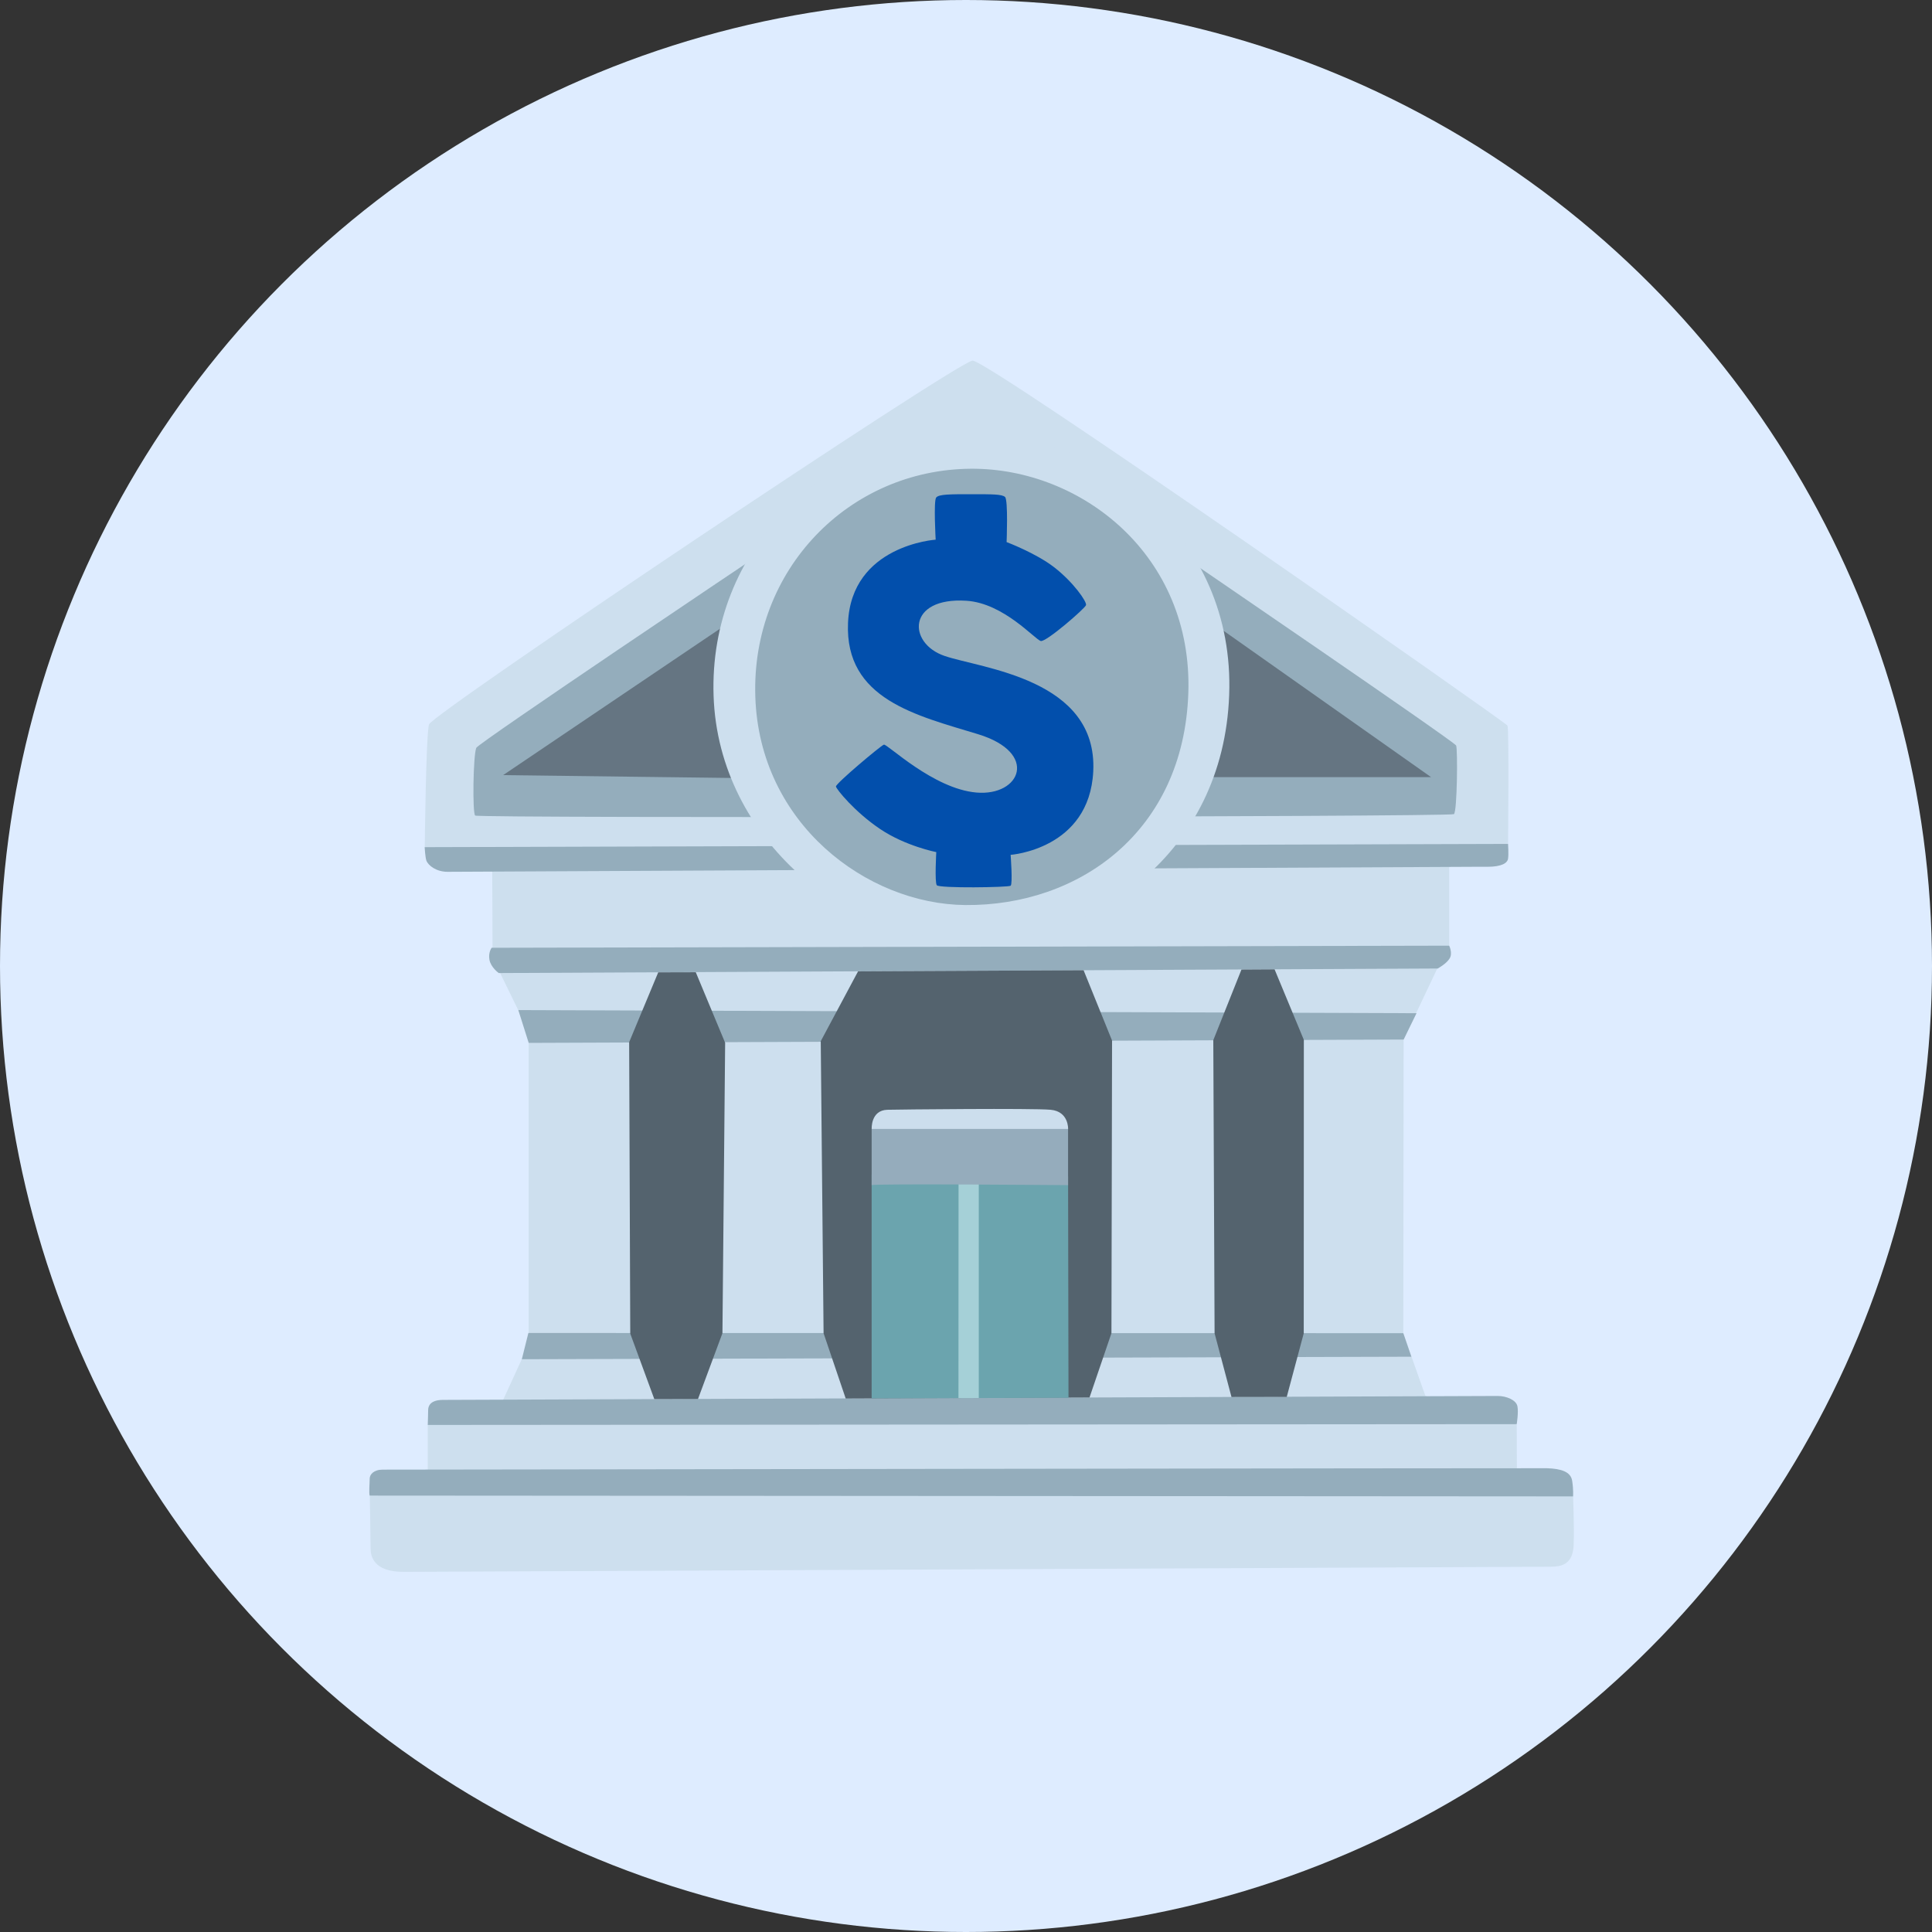 <svg width="60" height="60" viewBox="0 0 60 60" fill="none" xmlns="http://www.w3.org/2000/svg">
<rect x="0" y="0" width="60" height="60" fill="#333333" stroke="none"/>
<circle cx="30" cy="30" r="30" fill="#DEECFF"/>
<path d="M30.203 11.199C29.681 11.262 13.416 22.168 13.322 22.499C13.228 22.834 13.191 26.309 13.191 26.309L15.287 26.974L15.297 29.737L16.419 32.034V41.743L15.581 43.571L13.284 44.249V45.893L11.484 46.44C11.484 46.44 11.509 47.849 11.509 48.084C11.509 48.318 11.588 48.815 12.528 48.815C13.469 48.815 47.8 48.656 48.147 48.656C48.494 48.656 48.853 48.587 48.872 47.965C48.891 47.343 48.853 46.465 48.853 46.465L47.109 45.602L47.103 44.224L44.266 43.349L43.581 41.412L43.591 32.284L44.678 29.99L45.006 29.368V26.899L46.834 26.209C46.834 26.209 46.869 22.637 46.816 22.534C46.769 22.434 30.634 11.149 30.203 11.199Z" fill="#CDDFEE"/>
<path d="M14.791 23.225C14.694 23.466 14.669 25.241 14.756 25.328C14.844 25.416 45.05 25.369 45.153 25.284C45.256 25.2 45.272 23.272 45.222 23.153C45.172 23.034 36.656 17.219 36.656 17.219L23.491 17.284C23.488 17.284 14.847 23.081 14.791 23.225ZM11.481 46.447C11.453 46.378 11.481 46.053 11.481 45.922C11.481 45.791 11.606 45.641 11.887 45.641C12.169 45.641 47.869 45.591 48.044 45.597C48.484 45.612 48.781 45.706 48.825 45.987C48.869 46.269 48.853 46.472 48.853 46.472L11.481 46.447ZM47.103 44.228L13.284 44.253C13.284 44.253 13.297 43.906 13.297 43.788C13.297 43.669 13.359 43.475 13.762 43.475C14.166 43.475 46.237 43.353 46.513 43.353C46.788 43.353 47.087 43.481 47.125 43.672C47.163 43.862 47.103 44.228 47.103 44.228ZM43.831 42.134L43.581 41.403L16.409 41.397L16.206 42.212L43.831 42.134ZM16.097 31.369L43.991 31.466L43.591 32.284L16.419 32.388L16.097 31.369ZM15.488 30.219C15.488 30.219 15.241 30.041 15.2 29.806C15.159 29.572 15.269 29.434 15.269 29.434L45.006 29.369C45.006 29.369 45.119 29.6 45.022 29.762C44.925 29.928 44.65 30.078 44.65 30.078L15.488 30.219ZM13.188 26.309L46.834 26.209C46.834 26.209 46.856 26.531 46.834 26.666C46.816 26.8 46.641 26.919 46.194 26.919H45.747C45.747 26.919 14.25 27.075 13.9 27.075C13.55 27.075 13.3 26.881 13.241 26.725C13.206 26.622 13.188 26.309 13.188 26.309Z" fill="#94ADBC"/>
<path d="M15.625 24.072L22.703 19.294L23.178 24.166L15.625 24.072ZM37.356 19.135L44.444 24.135H37.166L37.356 19.135Z" fill="#657582"/>
<path d="M20.442 30.197L21.608 30.194L22.52 32.385L22.436 41.404L21.677 43.447L20.32 43.45L19.573 41.416L19.539 32.366L20.442 30.197ZM26.648 30.166L25.489 32.335L25.577 41.404L26.264 43.432L33.836 43.4L34.517 41.404L34.536 32.316L33.652 30.132L26.648 30.166ZM38.555 30.11L39.583 30.104L40.492 32.294L40.489 41.407L39.961 43.382L38.245 43.385L37.72 41.407L37.68 32.303L38.555 30.11Z" fill="#54636E"/>
<path d="M27.07 43.428V36.475L33.17 36.534L33.183 43.409L27.07 43.428Z" fill="#6BA4AE"/>
<path d="M29.769 36.16L29.766 43.419L30.397 43.416V36.266L29.769 36.16Z" fill="#A5D0D7"/>
<path d="M27.07 36.806V35.062H33.17V36.806C33.17 36.806 27.123 36.753 27.07 36.806Z" fill="#95ACBC"/>
<path d="M27.071 35.062H33.171C33.171 35.062 33.196 34.518 32.63 34.465C32.065 34.412 27.908 34.456 27.558 34.465C27.036 34.481 27.071 35.062 27.071 35.062Z" fill="#CCDEED"/>
<path d="M30.12 13.473C25.592 13.501 22.008 17.082 22.161 21.61C22.314 26.139 26.467 29.323 30.12 29.295C33.955 29.267 37.992 26.523 38.173 21.585C38.358 16.651 34.202 13.445 30.12 13.473Z" fill="#CDDFEE"/>
<path d="M30.154 14.557C26.363 14.582 23.329 17.691 23.457 21.635C23.582 25.579 26.919 28.079 29.979 28.107C33.507 28.138 36.754 25.832 36.904 21.535C37.054 17.238 33.569 14.535 30.154 14.557Z" fill="#94ADBC"/>
<path d="M29.058 16.76C29.058 16.76 28.989 15.554 29.074 15.451C29.158 15.348 29.502 15.348 30.167 15.348C30.836 15.348 31.108 15.348 31.211 15.432C31.314 15.516 31.261 16.835 31.261 16.835C31.261 16.835 32.167 17.176 32.733 17.613C33.333 18.076 33.761 18.691 33.727 18.794C33.692 18.898 32.495 19.941 32.324 19.907C32.152 19.873 31.177 18.732 30.014 18.657C28.167 18.538 28.183 19.976 29.33 20.369C30.477 20.763 34.092 21.076 33.952 23.954C33.833 26.376 31.386 26.548 31.386 26.548C31.386 26.548 31.455 27.454 31.386 27.507C31.317 27.56 29.161 27.591 29.092 27.491C29.024 27.391 29.077 26.463 29.077 26.463C29.077 26.463 28.117 26.276 27.33 25.744C26.542 25.213 25.977 24.513 25.961 24.426C25.945 24.341 27.349 23.16 27.449 23.126C27.549 23.091 28.977 24.498 30.324 24.613C31.692 24.732 32.274 23.382 30.374 22.801C28.474 22.22 26.233 21.723 26.336 19.345C26.439 16.929 29.058 16.76 29.058 16.76Z" fill="#024FAC"/>
</svg>
